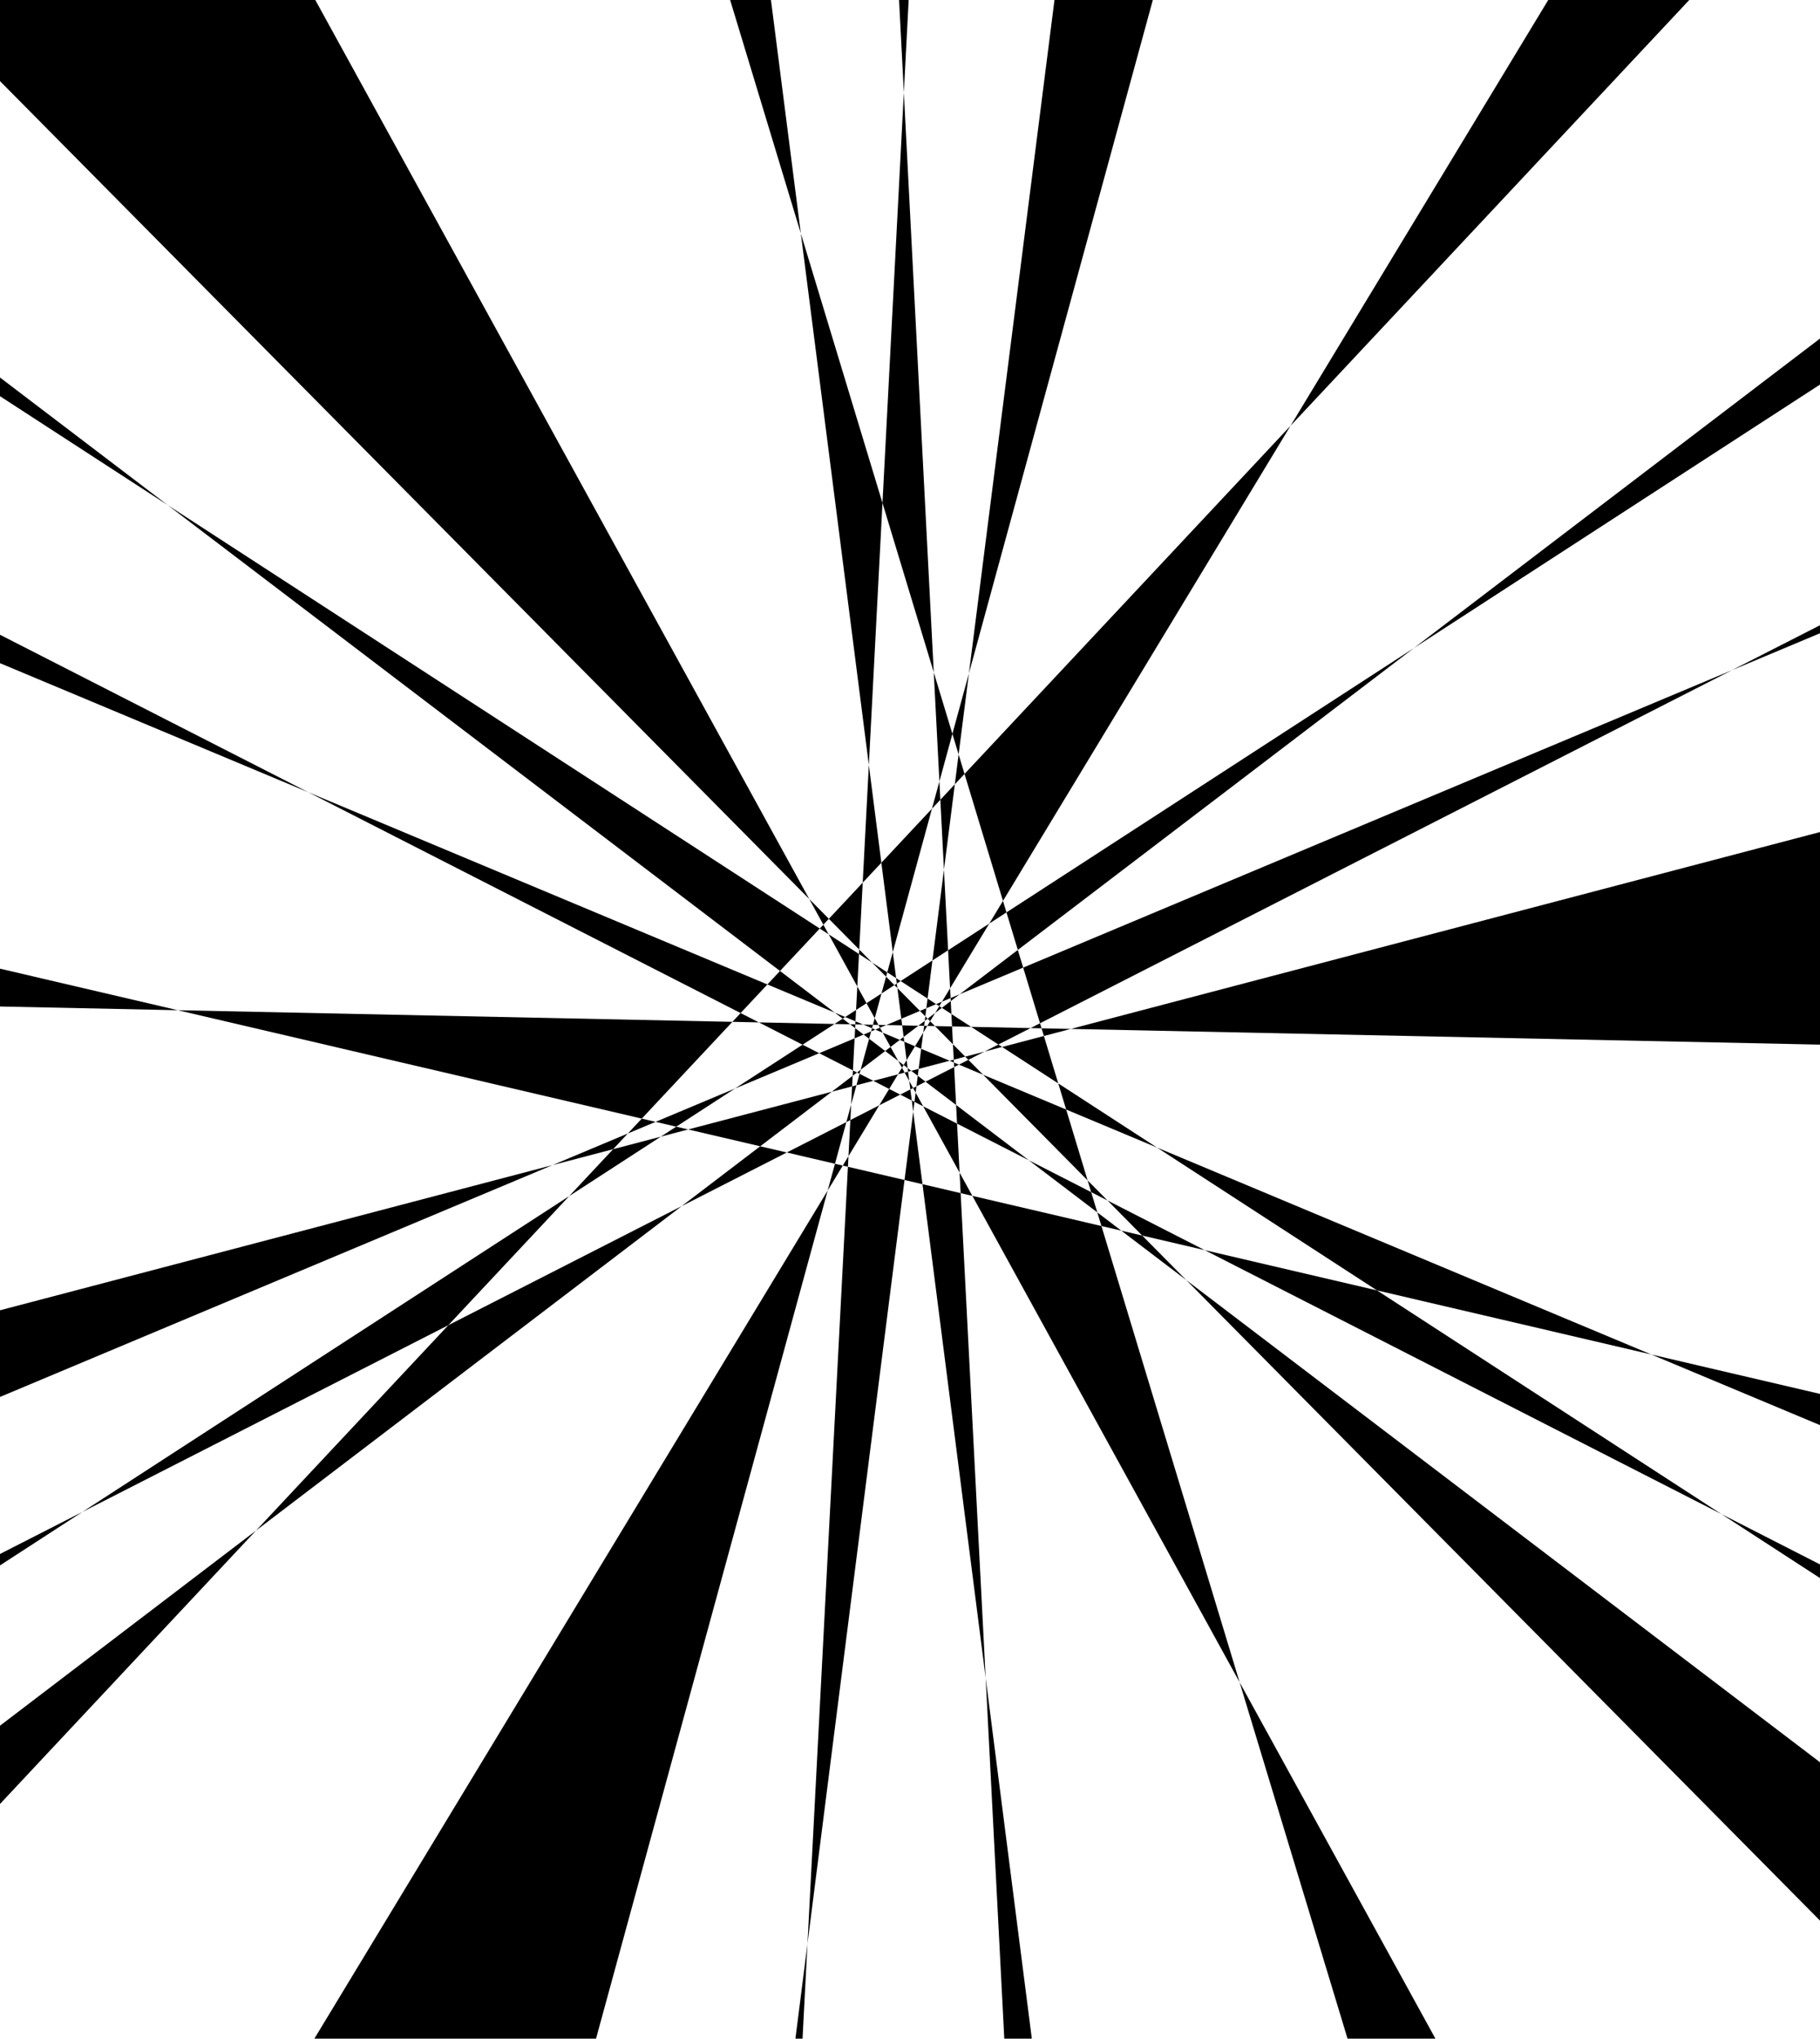<?xml version="1.0" encoding="UTF-8" standalone="no"?>
<svg width="189.089mm" height="211.667mm"
 viewBox="0 0 536 600"
 xmlns="http://www.w3.org/2000/svg" xmlns:xlink="http://www.w3.org/1999/xlink"  version="1.2" baseProfile="tiny">
<title>Qt Svg Document</title>
<desc>Generated with Qt</desc>
<defs>
</defs>
<g fill="none" stroke="black" vector-effect="non-scaling-stroke" stroke-width="1" fill-rule="evenodd" stroke-linecap="square" stroke-linejoin="bevel" >

<g fill="#000000" fill-opacity="1" stroke="none" transform="matrix(1,0,0,1,0,0)"
font-family="Helvetica" font-size="12pt" font-weight="400" font-style="normal" 
>
<path fill-rule="evenodd" d="M24.288,444.969 L167.64,352.023 L132.031,390.025 L24.288,444.969"/>
<path fill-rule="evenodd" d="M162.703,342.911 L184.9,333.603 L180.576,338.217 L162.703,342.911"/>
<path fill-rule="evenodd" d="M52.375,297.322 L215.692,300.741 L189.003,329.224 L52.375,297.322"/>
<path fill-rule="evenodd" d="M90.83,233.184 L226.002,289.738 L218.112,298.159 L90.83,233.184"/>
<path fill-rule="evenodd" d="M49.399,148.668 L241.421,273.282 L229.717,285.773 L49.399,148.668"/>
<path fill-rule="evenodd" d="M238.339,264.607 L244.099,270.425 L242.485,272.147 L238.339,264.607"/>
<path fill-rule="evenodd" d="M241.421,273.282 L242.485,272.147 L244.044,274.984 L241.421,273.282"/>
<path fill-rule="evenodd" d="M226.002,289.738 L229.717,285.773 L245.854,298.043 L226.002,289.738"/>
<path fill-rule="evenodd" d="M215.692,300.741 L218.112,298.159 L223.49,300.904 L215.692,300.741"/>
<path fill-rule="evenodd" d="M184.9,333.603 L189.003,329.224 L193.074,330.175 L184.9,333.603"/>
<path fill-rule="evenodd" d="M167.64,352.023 L180.576,338.217 L194.62,334.529 L167.64,352.023"/>
<path fill-rule="evenodd" d="M193.074,330.175 L216.464,320.366 L199.149,331.593 L193.074,330.175"/>
<path fill-rule="evenodd" d="M223.49,300.904 L245.762,301.37 L236.353,307.471 L223.49,300.904"/>
<path fill-rule="evenodd" d="M245.854,298.043 L248.917,299.325 L248.173,299.807 L245.854,298.043"/>
<path fill-rule="evenodd" d="M245.762,301.37 L248.173,299.807 L250.356,301.466 L245.762,301.37"/>
<path fill-rule="evenodd" d="M216.464,320.366 L236.353,307.471 L241.253,309.971 L216.464,320.366"/>
<path fill-rule="evenodd" d="M194.62,334.529 L199.149,331.593 L202.671,332.415 L194.62,334.529"/>
<path fill-rule="evenodd" d="M75.396,450.467 L132.031,390.025 L200.777,354.968 L75.396,450.467"/>
<path fill-rule="evenodd" d="M202.671,332.415 L244.969,321.308 L223.883,337.368 L202.671,332.415"/>
<path fill-rule="evenodd" d="M200.777,354.968 L223.883,337.368 L231.707,339.195 L200.777,354.968"/>
<path fill-rule="evenodd" d="M231.707,339.195 L249.258,330.245 L245.906,342.511 L231.707,339.195"/>
<path fill-rule="evenodd" d="M243.749,350.404 L245.906,342.511 L248.204,343.047 L243.749,350.404"/>
<path fill-rule="evenodd" d="M248.204,343.047 L249.881,340.279 L249.718,343.401 L248.204,343.047"/>
<path fill-rule="evenodd" d="M249.258,330.245 L250.673,325.068 L250.435,329.645 L249.258,330.245"/>
<path fill-rule="evenodd" d="M244.969,321.308 L251.113,316.628 L250.951,319.737 L244.969,321.308"/>
<path fill-rule="evenodd" d="M241.253,309.971 L251.687,305.596 L251.195,315.047 L241.253,309.971"/>
<path fill-rule="evenodd" d="M250.356,301.466 L251.901,301.499 L251.844,302.597 L250.356,301.466"/>
<path fill-rule="evenodd" d="M248.917,299.325 L252.122,297.246 L251.948,300.593 L248.917,299.325"/>
<path fill-rule="evenodd" d="M244.044,274.984 L252.98,280.783 L252.483,290.332 L244.044,274.984"/>
<path fill-rule="evenodd" d="M244.099,270.425 L254.074,259.779 L253.049,279.465 L244.099,270.425"/>
<path fill-rule="evenodd" d="M235.847,68.69 L259.895,148.042 L255.879,225.135 L235.847,68.69"/>
<path fill-rule="evenodd" d="M259.895,148.042 L266.187,27.242 L275.001,197.89 L259.895,148.042"/>
<path fill-rule="evenodd" d="M254.074,259.779 L255.879,225.135 L259.564,253.919 L254.074,259.779"/>
<path fill-rule="evenodd" d="M252.98,280.783 L253.049,279.465 L256.823,283.277 L252.98,280.783"/>
<path fill-rule="evenodd" d="M252.122,297.246 L252.483,290.332 L255.19,295.257 L252.122,297.246"/>
<path fill-rule="evenodd" d="M251.901,301.499 L251.948,300.593 L254.23,301.548 L251.901,301.499"/>
<path fill-rule="evenodd" d="M251.687,305.596 L251.844,302.597 L254.33,304.488 L251.687,305.596"/>
<path fill-rule="evenodd" d="M251.113,316.628 L251.195,315.047 L252.389,315.656 L251.113,316.628"/>
<path fill-rule="evenodd" d="M250.673,325.068 L250.951,319.737 L252.221,319.404 L250.673,325.068"/>
<path fill-rule="evenodd" d="M252.389,315.656 L253.471,314.832 L253.141,316.04 L252.389,315.656"/>
<path fill-rule="evenodd" d="M254.33,304.488 L256.553,303.555 L255.959,305.727 L254.33,304.488"/>
<path fill-rule="evenodd" d="M254.23,301.548 L257.085,301.607 L256.807,302.626 L254.23,301.548"/>
<path fill-rule="evenodd" d="M255.19,295.257 L259.602,292.396 L257.615,299.668 L255.19,295.257"/>
<path fill-rule="evenodd" d="M256.823,283.277 L261.301,286.183 L260.954,287.45 L256.823,283.277"/>
<path fill-rule="evenodd" d="M259.564,253.919 L274.464,238.018 L262.931,280.216 L259.564,253.919"/>
<path fill-rule="evenodd" d="M275.001,197.89 L280.485,215.988 L276.659,229.989 L275.001,197.89"/>
<path fill-rule="evenodd" d="M274.464,238.018 L276.659,229.989 L276.937,235.379 L274.464,238.018"/>
<path fill-rule="evenodd" d="M261.301,286.183 L262.931,280.216 L263.913,287.878 L261.301,286.183"/>
<path fill-rule="evenodd" d="M259.602,292.396 L260.954,287.45 L263.408,289.929 L259.602,292.396"/>
<path fill-rule="evenodd" d="M263.913,287.878 L265.241,288.74 L264.116,289.47 L263.913,287.878"/>
<path fill-rule="evenodd" d="M263.408,289.929 L264.116,289.47 L264.289,290.818 L263.408,289.929"/>
<path fill-rule="evenodd" d="M257.085,301.607 L257.615,299.668 L258.7,301.641 L257.085,301.607"/>
<path fill-rule="evenodd" d="M256.553,303.555 L256.807,302.626 L257.79,303.037 L256.553,303.555"/>
<path fill-rule="evenodd" d="M258.7,301.641 L261.003,301.689 L259.153,302.465 L258.7,301.641"/>
<path fill-rule="evenodd" d="M264.289,290.818 L270.93,297.526 L265.443,299.827 L264.289,290.818"/>
<path fill-rule="evenodd" d="M261.003,301.689 L265.443,299.827 L265.694,301.788 L261.003,301.689"/>
<path fill-rule="evenodd" d="M257.79,303.037 L259.153,302.465 L259.969,303.948 L257.79,303.037"/>
<path fill-rule="evenodd" d="M253.471,314.832 L255.959,305.727 L260.697,309.329 L253.471,314.832"/>
<path fill-rule="evenodd" d="M259.969,303.948 L264.998,306.052 L262.268,308.131 L259.969,303.948"/>
<path fill-rule="evenodd" d="M265.694,301.788 L270.466,301.887 L266.129,305.191 L265.694,301.788"/>
<path fill-rule="evenodd" d="M264.998,306.052 L266.129,305.191 L266.31,306.601 L264.998,306.052"/>
<path fill-rule="evenodd" d="M260.697,309.329 L262.268,308.131 L264.529,312.242 L260.697,309.329"/>
<path fill-rule="evenodd" d="M252.221,319.404 L253.141,316.04 L257.18,318.102 L252.221,319.404"/>
<path fill-rule="evenodd" d="M249.881,340.279 L250.435,329.645 L258.952,325.302 L249.881,340.279"/>
<path fill-rule="evenodd" d="M257.18,318.102 L264.472,316.187 L261.864,320.493 L257.18,318.102"/>
<path fill-rule="evenodd" d="M264.529,312.242 L266.125,313.456 L265.638,314.261 L264.529,312.242"/>
<path fill-rule="evenodd" d="M266.31,306.601 L269.475,307.926 L267.002,312.008 L266.31,306.601"/>
<path fill-rule="evenodd" d="M266.125,313.456 L267.002,312.008 L267.302,314.351 L266.125,313.456"/>
<path fill-rule="evenodd" d="M264.472,316.187 L265.638,314.261 L266.417,315.676 L264.472,316.187"/>
<path fill-rule="evenodd" d="M267.302,314.351 L268.37,315.163 L267.438,315.408 L267.302,314.351"/>
<path fill-rule="evenodd" d="M266.417,315.676 L267.438,315.408 L267.792,318.179 L266.417,315.676"/>
<path fill-rule="evenodd" d="M258.952,325.302 L261.864,320.493 L265.121,322.156 L258.952,325.302"/>
<path fill-rule="evenodd" d="M267.792,318.179 L268.915,320.221 L268.107,320.633 L267.792,318.179"/>
<path fill-rule="evenodd" d="M265.121,322.156 L268.107,320.633 L268.524,323.893 L265.121,322.156"/>
<path fill-rule="evenodd" d="M237.805,572.09 L249.718,343.401 L266.389,347.293 L237.805,572.09"/>
<path fill-rule="evenodd" d="M268.524,323.893 L269.314,324.296 L268.946,327.187 L268.524,323.893"/>
<path fill-rule="evenodd" d="M268.915,320.221 L269.895,319.721 L269.66,321.575 L268.915,320.221"/>
<path fill-rule="evenodd" d="M268.37,315.163 L270.547,314.591 L270.289,316.622 L268.37,315.163"/>
<path fill-rule="evenodd" d="M269.475,307.926 L271.905,303.912 L271.298,308.688 L269.475,307.926"/>
<path fill-rule="evenodd" d="M270.466,301.887 L272.345,300.457 L272.158,301.923 L270.466,301.887"/>
<path fill-rule="evenodd" d="M270.93,297.526 L272.818,296.735 L272.514,299.126 L270.93,297.526"/>
<path fill-rule="evenodd" d="M265.241,288.74 L274.607,282.668 L273.179,293.892 L265.241,288.74"/>
<path fill-rule="evenodd" d="M276.937,235.379 L281.198,230.832 L278.001,255.976 L276.937,235.379"/>
<path fill-rule="evenodd" d="M281.198,230.832 L282.317,222.032 L284.058,227.779 L281.198,230.832"/>
<path fill-rule="evenodd" d="M274.607,282.668 L278.001,255.976 L279.225,279.674 L274.607,282.668"/>
<path fill-rule="evenodd" d="M272.818,296.735 L273.179,293.892 L275.698,295.527 L272.818,296.735"/>
<path fill-rule="evenodd" d="M272.345,300.457 L272.514,299.126 L273.192,299.811 L272.345,300.457"/>
<path fill-rule="evenodd" d="M271.905,303.912 L272.158,301.923 L273.098,301.943 L271.905,303.912"/>
<path fill-rule="evenodd" d="M273.192,299.811 L275.414,298.119 L273.935,300.561 L273.192,299.811"/>
<path fill-rule="evenodd" d="M275.698,295.527 L277.422,294.804 L276.621,296.126 L275.698,295.527"/>
<path fill-rule="evenodd" d="M279.225,279.674 L291.344,271.816 L279.803,290.872 L279.225,279.674"/>
<path fill-rule="evenodd" d="M291.344,271.816 L295.383,265.147 L296.408,268.532 L291.344,271.816"/>
<path fill-rule="evenodd" d="M277.422,294.804 L279.803,290.872 L279.951,293.743 L277.422,294.804"/>
<path fill-rule="evenodd" d="M275.414,298.119 L276.621,296.126 L277.383,296.619 L275.414,298.119"/>
<path fill-rule="evenodd" d="M279.951,293.743 L282.638,292.617 L279.997,294.628 L279.951,293.743"/>
<path fill-rule="evenodd" d="M282.638,292.617 L299.756,279.578 L301.332,284.778 L282.638,292.617"/>
<path fill-rule="evenodd" d="M277.383,296.619 L279.997,294.628 L280.194,298.444 L277.383,296.619"/>
<path fill-rule="evenodd" d="M273.098,301.943 L273.935,300.561 L275.349,301.99 L273.098,301.943"/>
<path fill-rule="evenodd" d="M280.194,298.444 L286.001,302.213 L280.383,302.095 L280.194,298.444"/>
<path fill-rule="evenodd" d="M275.349,301.99 L280.383,302.095 L280.654,307.348 L275.349,301.99"/>
<path fill-rule="evenodd" d="M270.547,314.591 L271.298,308.688 L279.677,312.194 L270.547,314.591"/>
<path fill-rule="evenodd" d="M280.654,307.348 L284.26,310.99 L280.888,311.876 L280.654,307.348"/>
<path fill-rule="evenodd" d="M279.677,312.194 L280.888,311.876 L280.931,312.719 L279.677,312.194"/>
<path fill-rule="evenodd" d="M269.895,319.721 L270.289,316.622 L272.57,318.357 L269.895,319.721"/>
<path fill-rule="evenodd" d="M280.931,312.719 L282.412,313.338 L281,314.058 L280.931,312.719"/>
<path fill-rule="evenodd" d="M284.26,310.99 L289.939,309.499 L285.185,311.924 L284.26,310.99"/>
<path fill-rule="evenodd" d="M286.001,302.213 L303.509,302.579 L294.021,307.417 L286.001,302.213"/>
<path fill-rule="evenodd" d="M303.509,302.579 L306.296,301.158 L306.747,302.647 L303.509,302.579"/>
<path fill-rule="evenodd" d="M289.939,309.499 L294.021,307.417 L295.129,308.136 L289.939,309.499"/>
<path fill-rule="evenodd" d="M295.129,308.136 L307.431,304.906 L311.662,318.865 L295.129,308.136"/>
<path fill-rule="evenodd" d="M282.412,313.338 L285.185,311.924 L289.536,316.319 L282.412,313.338"/>
<path fill-rule="evenodd" d="M311.662,318.865 L340.764,337.752 L313.991,326.55 L311.662,318.865"/>
<path fill-rule="evenodd" d="M289.536,316.319 L313.991,326.55 L320.31,347.402 L289.536,316.319"/>
<path fill-rule="evenodd" d="M272.57,318.357 L281,314.058 L281.576,325.205 L272.57,318.357"/>
<path fill-rule="evenodd" d="M269.314,324.296 L269.66,321.575 L271.874,325.603 L269.314,324.296"/>
<path fill-rule="evenodd" d="M281.576,325.205 L302.991,341.487 L281.86,330.701 L281.576,325.205"/>
<path fill-rule="evenodd" d="M320.31,347.402 L326.167,353.318 L321.359,350.864 L320.31,347.402"/>
<path fill-rule="evenodd" d="M302.991,341.487 L321.359,350.864 L323.166,356.828 L302.991,341.487"/>
<path fill-rule="evenodd" d="M271.874,325.603 L281.86,330.701 L282.605,345.12 L271.874,325.603"/>
<path fill-rule="evenodd" d="M266.389,347.293 L268.946,327.187 L271.678,348.528 L266.389,347.293"/>
<path fill-rule="evenodd" d="M282.605,345.12 L286.364,351.957 L282.916,351.152 L282.605,345.12"/>
<path fill-rule="evenodd" d="M323.166,356.828 L330.232,362.2 L324.38,360.834 L323.166,356.828"/>
<path fill-rule="evenodd" d="M326.167,353.318 L354.807,367.938 L336.382,363.636 L326.167,353.318"/>
<path fill-rule="evenodd" d="M280.485,215.988 L285.348,198.197 L282.317,222.032 L280.485,215.988"/>
<path fill-rule="evenodd" d="M284.058,227.779 L380.068,125.316 L295.383,265.147 L284.058,227.779"/>
<path fill-rule="evenodd" d="M296.408,268.532 L416.413,190.724 L299.756,279.578 L296.408,268.532"/>
<path fill-rule="evenodd" d="M301.332,284.778 L510.052,197.252 L306.296,301.158 L301.332,284.778"/>
<path fill-rule="evenodd" d="M306.747,302.647 L315.349,302.827 L307.431,304.906 L306.747,302.647"/>
<path fill-rule="evenodd" d="M340.764,337.752 L486.301,398.641 L405.529,379.781 L340.764,337.752"/>
<path fill-rule="evenodd" d="M354.807,367.938 L405.529,379.781 L506.982,445.62 L354.807,367.938"/>
<path fill-rule="evenodd" d="M330.232,362.2 L336.382,363.636 L349.359,376.744 L330.232,362.2"/>
<path fill-rule="evenodd" d="M286.364,351.957 L324.38,360.834 L365.076,495.124 L286.364,351.957"/>
<path fill-rule="evenodd" d="M271.678,348.528 L282.916,351.152 L290.287,493.856 L271.678,348.528"/>
<path fill-rule="evenodd" d="M215.031,0 L227.052,0 L235.847,68.69 L215.031,0"/>
<path fill-rule="evenodd" d="M0,23.872 L0,0 L92.859,0 L238.339,264.607 L0,23.872"/>
<path fill-rule="evenodd" d="M0,116.61 L0,111.107 L49.399,148.668 L0,116.61"/>
<path fill-rule="evenodd" d="M0,195.183 L0,186.818 L90.83,233.184 L0,195.183"/>
<path fill-rule="evenodd" d="M0,296.226 L0,285.093 L52.375,297.322 L0,296.226"/>
<path fill-rule="evenodd" d="M0,411.139 L0,385.636 L162.703,342.911 L0,411.139"/>
<path fill-rule="evenodd" d="M0,460.717 L0,457.355 L24.288,444.969 L0,460.717"/>
<path fill-rule="evenodd" d="M0,530.931 L0,507.894 L75.396,450.467 L0,530.931"/>
<path fill-rule="evenodd" d="M175.533,600 L92.587,600 L243.749,350.404 L175.533,600"/>
<path fill-rule="evenodd" d="M236.352,600 L234.257,600 L237.805,572.09 L236.352,600"/>
<path fill-rule="evenodd" d="M310.549,0 L339.515,0 L285.348,198.197 L310.549,0"/>
<path fill-rule="evenodd" d="M455.963,0 L497.491,0 L380.068,125.316 L455.963,0"/>
<path fill-rule="evenodd" d="M536.283,99.422 L536.283,113.002 L416.413,190.724 L536.283,99.422"/>
<path fill-rule="evenodd" d="M536.283,183.875 L536.283,186.252 L510.052,197.252 L536.283,183.875"/>
<path fill-rule="evenodd" d="M536.283,244.811 L536.283,307.451 L315.349,302.827 L536.283,244.811"/>
<path fill-rule="evenodd" d="M536.283,410.312 L536.283,419.553 L486.301,398.641 L536.283,410.312"/>
<path fill-rule="evenodd" d="M536.283,460.577 L536.283,464.635 L506.982,445.62 L536.283,460.577"/>
<path fill-rule="evenodd" d="M536.283,518.872 L536.283,565.547 L349.359,376.744 L536.283,518.872"/>
<path fill-rule="evenodd" d="M422.737,600 L396.858,600 L365.076,495.124 L422.737,600"/>
<path fill-rule="evenodd" d="M303.878,600 L295.769,600 L290.287,493.856 L303.878,600"/>
<path fill-rule="evenodd" d="M264.78,0 L267.606,0 L266.187,27.242 L264.78,0"/>
</g>
</g>
</svg>
